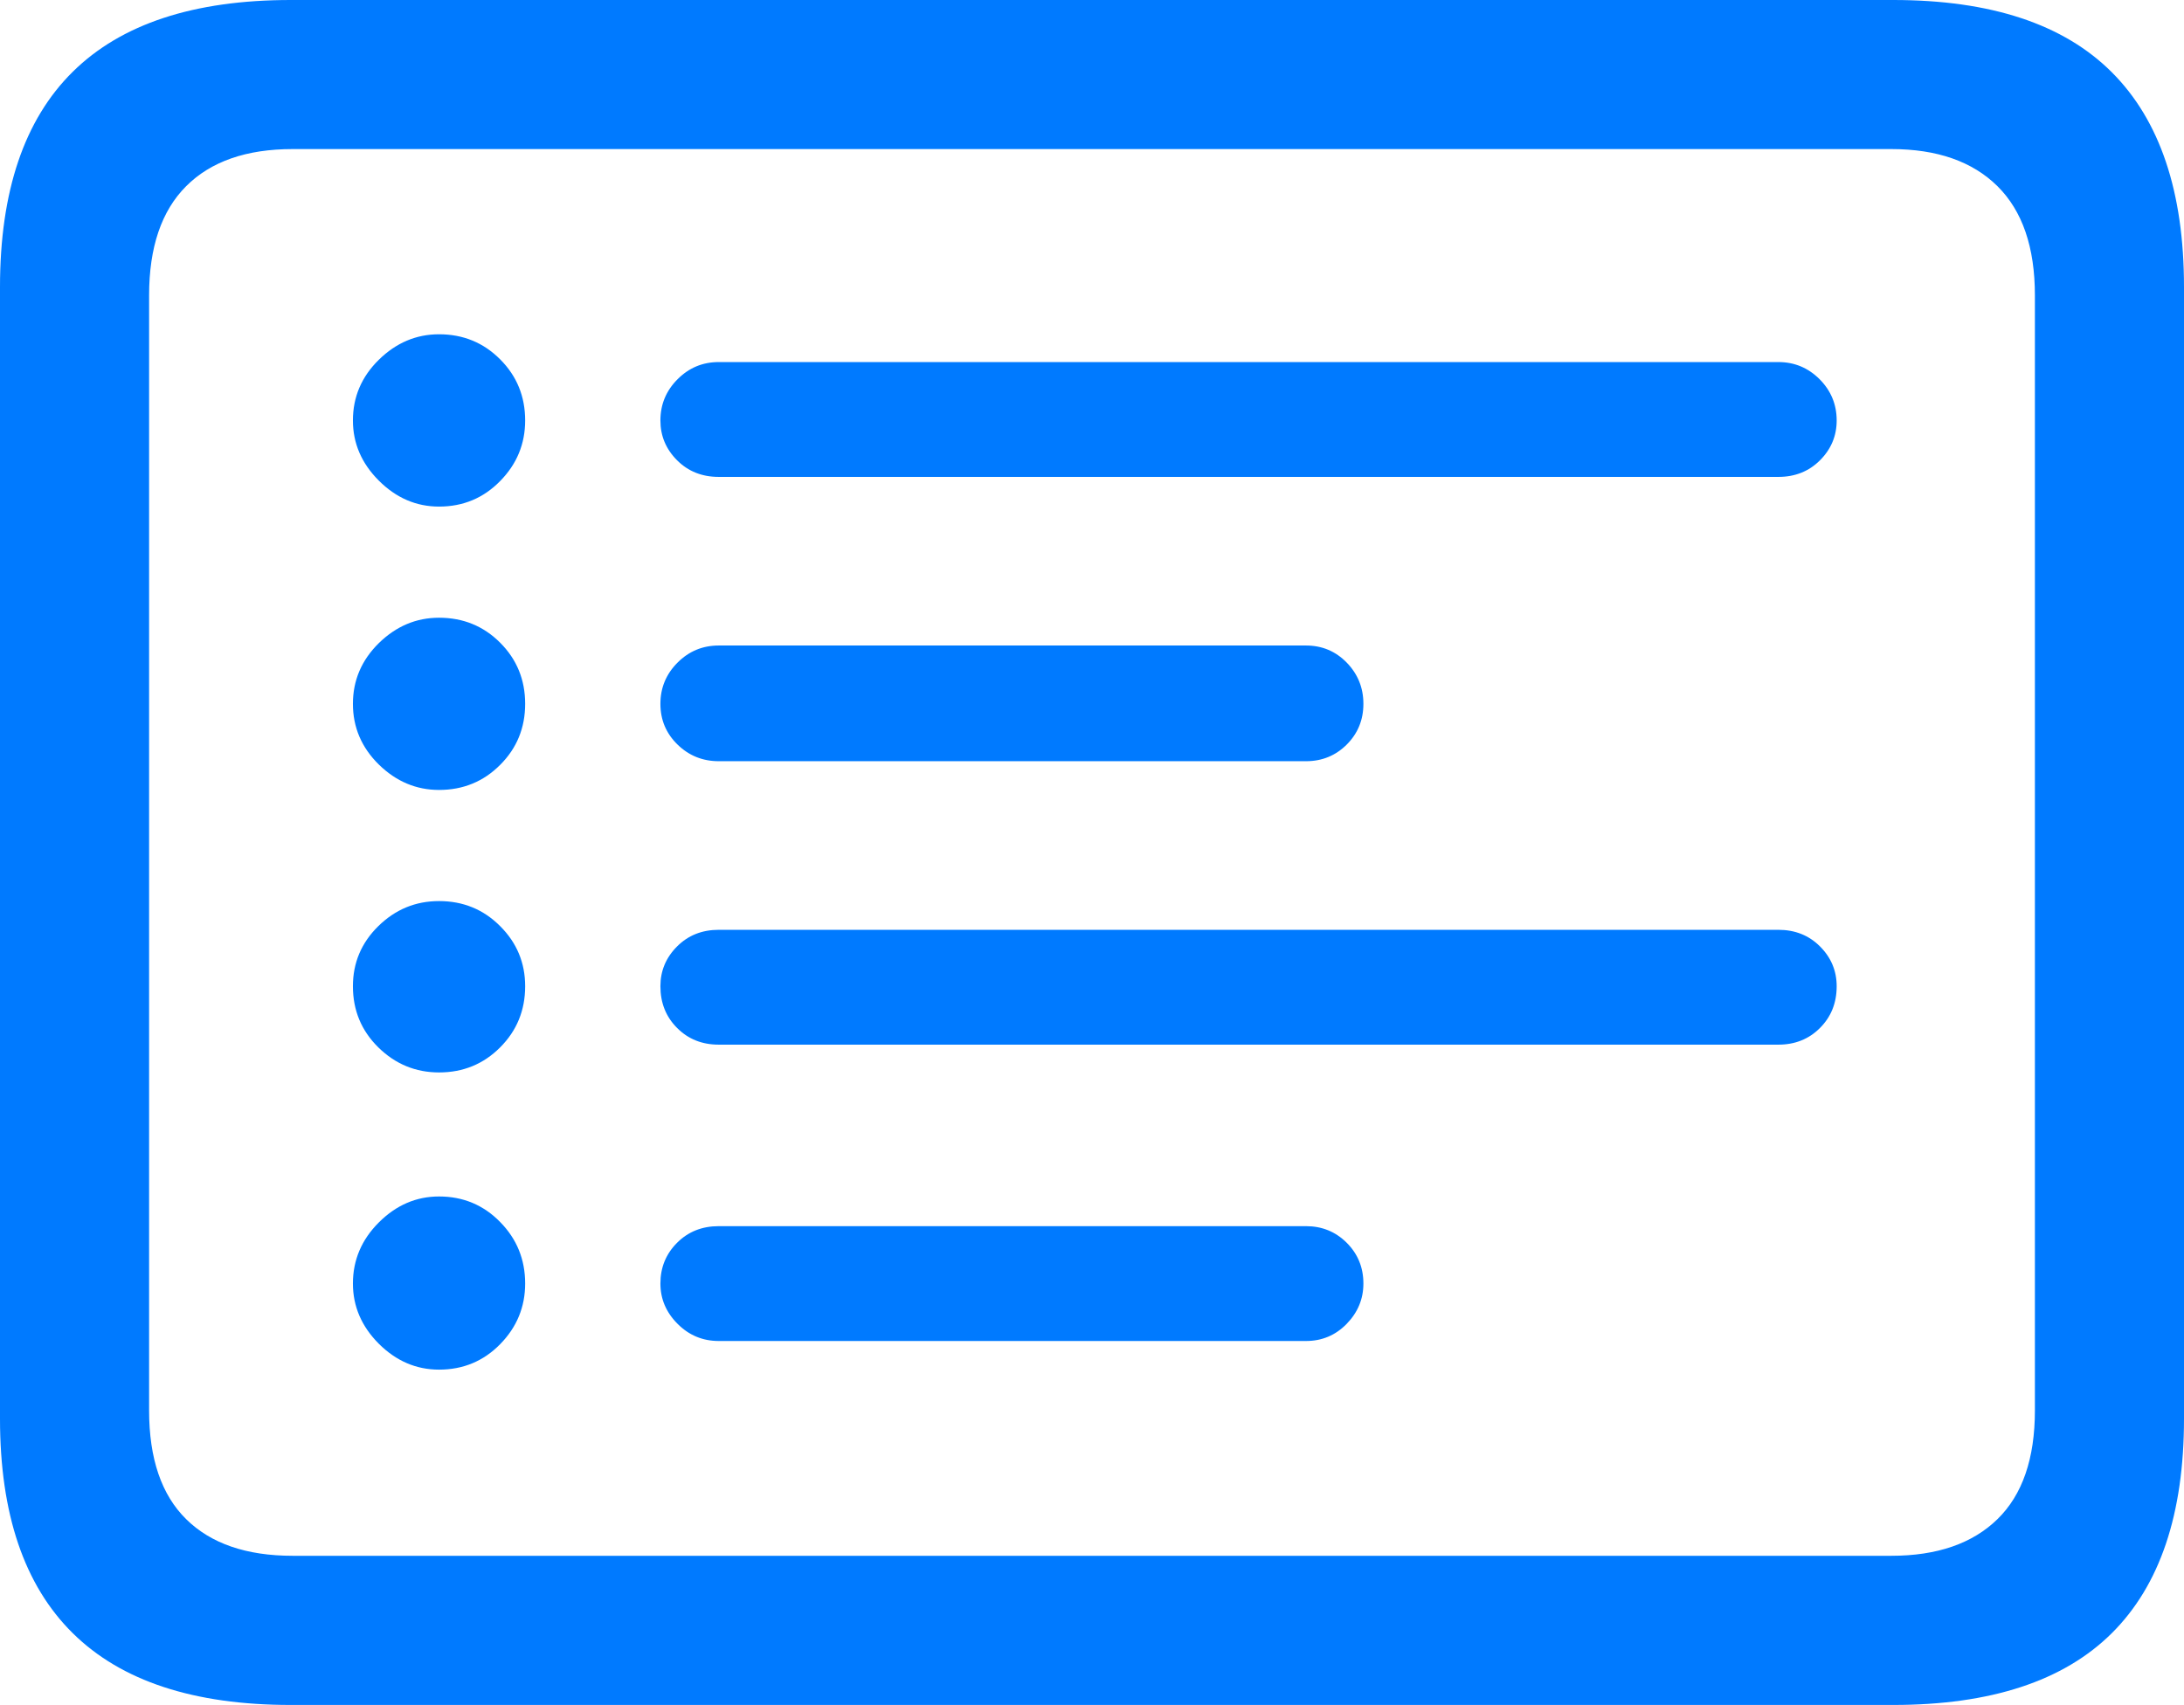 <?xml version="1.0" encoding="UTF-8"?>
<!--Generator: Apple Native CoreSVG 175.5-->
<!DOCTYPE svg
PUBLIC "-//W3C//DTD SVG 1.1//EN"
       "http://www.w3.org/Graphics/SVG/1.1/DTD/svg11.dtd">
<svg version="1.1" xmlns="http://www.w3.org/2000/svg" xmlns:xlink="http://www.w3.org/1999/xlink" width="23.027" height="17.979">
 <g>
  <rect height="17.979" opacity="0" width="23.027" x="0" y="0"/>
  <path d="M3.066 17.979L19.961 17.979Q21.504 17.979 22.266 17.222Q23.027 16.465 23.027 14.961L23.027 3.027Q23.027 1.523 22.266 0.762Q21.504 0 19.961 0L3.066 0Q1.533 0 0.767 0.757Q0 1.514 0 3.027L0 14.961Q0 16.465 0.767 17.222Q1.533 17.979 3.066 17.979ZM3.086 16.406Q2.354 16.406 1.963 16.02Q1.572 15.635 1.572 14.873L1.572 3.115Q1.572 2.354 1.963 1.963Q2.354 1.572 3.086 1.572L19.941 1.572Q20.664 1.572 21.06 1.963Q21.455 2.354 21.455 3.115L21.455 14.873Q21.455 15.635 21.06 16.02Q20.664 16.406 19.941 16.406Z" fill="#007aff"/>
  <path d="M4.629 5.342Q5.01 5.342 5.273 5.073Q5.537 4.805 5.537 4.434Q5.537 4.053 5.273 3.789Q5.01 3.525 4.629 3.525Q4.268 3.525 3.994 3.794Q3.721 4.062 3.721 4.434Q3.721 4.795 3.994 5.068Q4.268 5.342 4.629 5.342ZM4.629 8.33Q5.01 8.33 5.273 8.066Q5.537 7.803 5.537 7.422Q5.537 7.041 5.273 6.777Q5.01 6.514 4.629 6.514Q4.268 6.514 3.994 6.782Q3.721 7.051 3.721 7.422Q3.721 7.793 3.994 8.062Q4.268 8.33 4.629 8.33ZM4.629 11.309Q5.01 11.309 5.273 11.045Q5.537 10.781 5.537 10.4Q5.537 10.029 5.273 9.766Q5.01 9.502 4.629 9.502Q4.258 9.502 3.989 9.766Q3.721 10.029 3.721 10.4Q3.721 10.781 3.989 11.045Q4.258 11.309 4.629 11.309ZM4.629 14.443Q5.01 14.443 5.273 14.175Q5.537 13.906 5.537 13.535Q5.537 13.154 5.273 12.886Q5.01 12.617 4.629 12.617Q4.268 12.617 3.994 12.891Q3.721 13.164 3.721 13.535Q3.721 13.896 3.994 14.17Q4.268 14.443 4.629 14.443ZM7.578 5.029L18.75 5.029Q19.014 5.029 19.189 4.854Q19.365 4.678 19.365 4.434Q19.365 4.18 19.185 3.999Q19.004 3.818 18.75 3.818L7.578 3.818Q7.324 3.818 7.144 3.999Q6.963 4.18 6.963 4.434Q6.963 4.678 7.139 4.854Q7.314 5.029 7.578 5.029ZM7.578 8.027L13.77 8.027Q14.023 8.027 14.199 7.852Q14.375 7.676 14.375 7.422Q14.375 7.168 14.199 6.987Q14.023 6.807 13.77 6.807L7.578 6.807Q7.324 6.807 7.144 6.987Q6.963 7.168 6.963 7.422Q6.963 7.676 7.144 7.852Q7.324 8.027 7.578 8.027ZM7.578 11.016L18.75 11.016Q19.014 11.016 19.189 10.84Q19.365 10.664 19.365 10.4Q19.365 10.156 19.189 9.98Q19.014 9.805 18.75 9.805L7.578 9.805Q7.314 9.805 7.139 9.98Q6.963 10.156 6.963 10.4Q6.963 10.664 7.139 10.84Q7.314 11.016 7.578 11.016ZM7.578 14.141L13.77 14.141Q14.023 14.141 14.199 13.96Q14.375 13.779 14.375 13.535Q14.375 13.281 14.199 13.105Q14.023 12.93 13.77 12.93L7.578 12.93Q7.314 12.93 7.139 13.105Q6.963 13.281 6.963 13.535Q6.963 13.779 7.144 13.96Q7.324 14.141 7.578 14.141Z" fill="#007aff"/>
 </g>
</svg>

